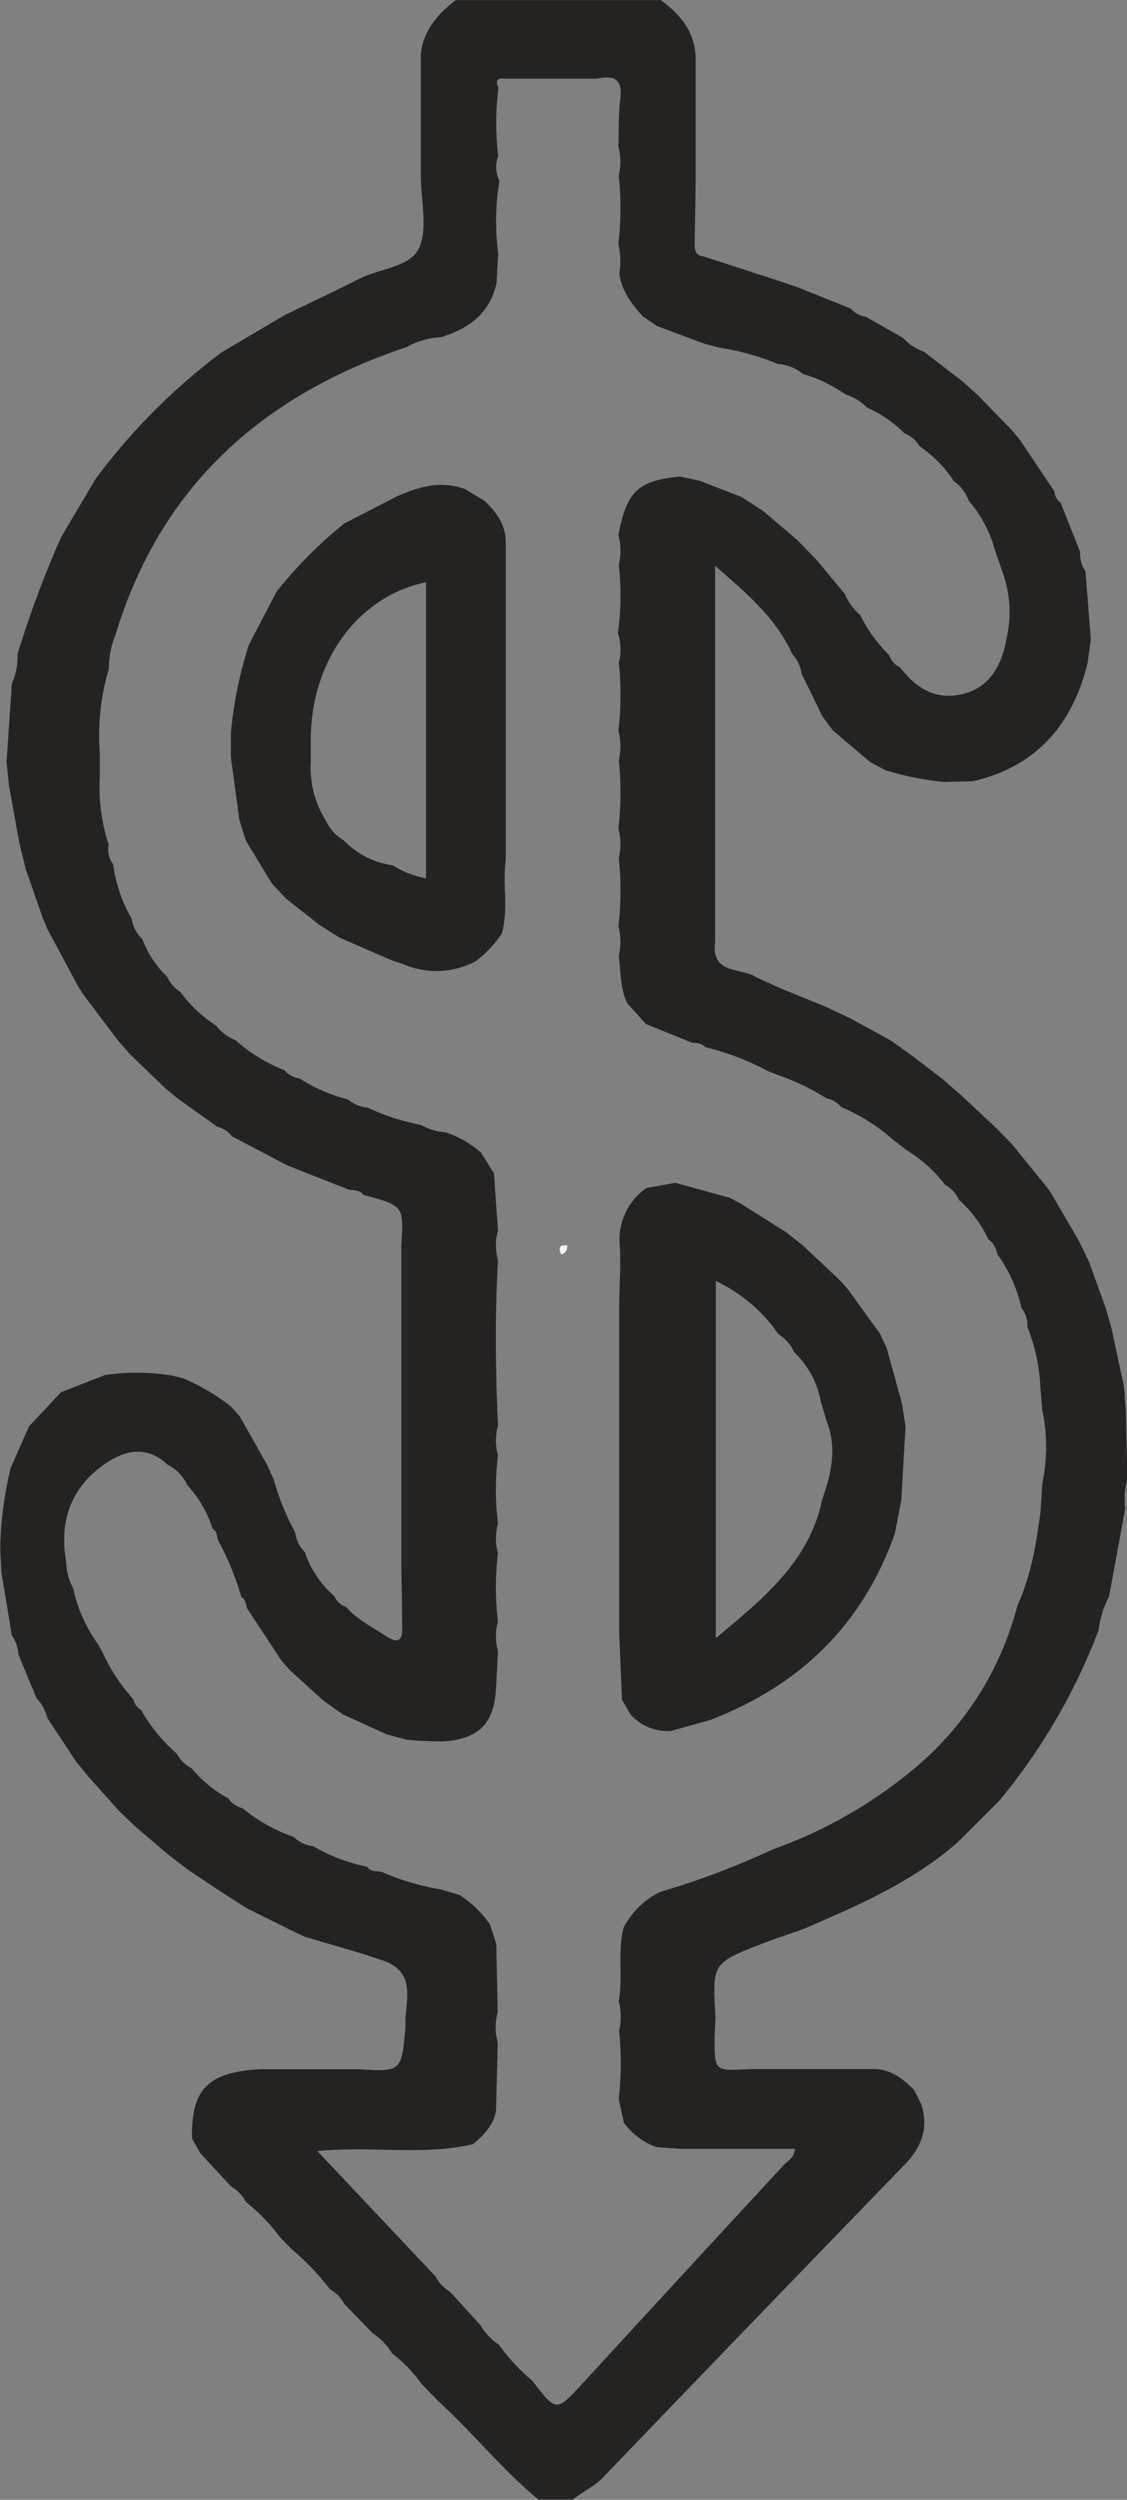 <svg id="Layer_1" data-name="Layer 1" xmlns="http://www.w3.org/2000/svg" viewBox="0 0 148.96 330.19"><rect x="0" y="0" width="148.96" height="330.19" fill="#808080" stroke="none"/><title>low startup cost</title><path d="M210.79,240.09l-4-7.46-.65-1.55-2.22-6.38-.82-3.32c-.47-2.58-.93-5.17-1.4-7.75l-.31-3.12c.23-3.44.47-6.88.7-10.32a8.13,8.13,0,0,0,.74-3.86,136,136,0,0,1,5.78-15.49l4.55-7.68a81.88,81.88,0,0,1,16.68-16.73l8.33-4.91c3.28-1.59,6.58-3.12,9.81-4.77,2.71-1.39,6.79-1.54,7.94-4.1s.24-6.31.22-9.52l0-3.24,0-9.66V117c.37-3.13,2.26-5.26,4.63-7.08h27.08c2.64,1.92,4.57,4.26,4.62,7.73l0,3.24q0,4.83,0,9.66l0,3.23-.12,7.86c0,1-.14,2,1.2,2.15l2.67.87,7,2.27,2.67.9,7.05,2.82a3.27,3.27,0,0,0,2,1.09l4.9,2.78a7.27,7.27,0,0,0,2.82,1.87l5.06,3.88,2.06,1.85q2.22,2.29,4.45,4.57l1.11,1.34,4.56,6.81a2,2,0,0,0,.82,1.5l2.56,6.45a4,4,0,0,0,.71,2.58l.71,9c-.14,1-.29,2.07-.43,3.11-2,8.15-6.74,13.66-15.14,15.62l-3.88.09a39.4,39.4,0,0,1-7.69-1.54l-2-1.07q-2.52-2.11-5-4.25l-1.34-1.8c-.92-1.88-1.83-3.76-2.75-5.63a4.66,4.66,0,0,0-1.23-2.58c-2.16-4.8-6-8-10.2-11.68v20.69c0,1.08,0,2.16,0,3.24l0,9.66,0,3.24,0,9.66c0,1.08,0,2.16,0,3.24-.54,4.33,3.48,3.29,5.47,4.64l3.32,1.51,5.73,2.32,3.29,1.55,5.28,2.88,2.61,1.83,4.4,3.36,2.54,2.23,4.54,4.24,2,2.05,4.41,5.41.69.91,3.8,6.5,1.36,2.82,2.2,6.1.76,2.68,1.64,7.65.24,3.23c.07,3,.13,6,.2,9.06a9.74,9.74,0,0,0-.28,3.84l-2.13,11.6a12.83,12.83,0,0,0-1.38,4.44,79.39,79.39,0,0,1-13.13,22.54l-5.5,5.49c-6,5.26-13.27,8.4-20.52,11.51-1.81.64-3.63,1.23-5.42,1.92-6.49,2.54-6.48,2.55-6.08,9.57,0,1-.1,1.92-.11,2.89,0,4.33,0,4.33,4.5,4.07l3.24,0,9.66,0,3.24,0c2.4-.14,4.13,1.13,5.71,2.73.34.66.69,1.32,1,2,.95,3.09,0,5.58-2.2,7.86q-20,20.63-39.91,41.36c-1.19,1.24-2.72,1.87-4,2.92h-4.51c-4.8-3.95-8.66-8.84-13.24-13l-2.25-2.33a19.26,19.26,0,0,0-3.87-4,8.24,8.24,0,0,0-2.55-2.64l-3.75-3.87a4.73,4.73,0,0,0-1.9-1.94,34.56,34.56,0,0,0-5.19-5.42l-1.47-1.53a24.29,24.29,0,0,0-4.46-4.6,4.78,4.78,0,0,0-1.92-2L227,394.32l-1.1-1.95c-.12-6.51,2.08-8.75,9-9.15l3.24,0,9.66,0c5.78.35,5.78.35,6.3-5.4a6,6,0,0,0,0-.94c.13-3.07,1.31-6.52-2.92-8l-2.69-.89-7.68-2.26-2-.95-5.64-2.8-2.74-1.74q-2.55-1.68-5.08-3.38l-2.62-2-4.47-3.82-2-1.93-4-4.47-1.65-2-3.84-5.83a5.65,5.65,0,0,0-1.42-2.59c-.8-1.94-1.61-3.87-2.41-5.81a4.48,4.48,0,0,0-.86-2.49l-1.38-8.38-.15-3.25a48.39,48.39,0,0,1,1.39-10.5l2.42-5.48,4.23-4.51,5.8-2.26a28.77,28.77,0,0,1,9,.09l1.36.35a27.74,27.74,0,0,1,6.26,3.68l1.18,1.31c1.2,2.12,2.41,4.24,3.61,6.37l.91,2a32.46,32.46,0,0,0,2.84,7,4.36,4.36,0,0,0,1.26,2.58,13.12,13.12,0,0,0,3.89,5.8,2.63,2.63,0,0,0,1.56,1.45c1.52,1.7,3.54,2.71,5.41,3.93,1.59,1,2.06.37,2-1.23,0-2.88-.07-5.77-.1-8.65,0-1.08,0-2.16,0-3.24q0-4.83,0-9.66c0-1.08,0-2.16,0-3.24q0-4.83,0-9.66l0-3.23q0-4.83,0-9.66c0-1.08,0-2.16,0-3.24.3-5.12.3-5.12-5-6.55-.48-.65-1.21-.6-1.9-.68l-7.05-2.77-1.31-.54-7.14-3.76a3.44,3.44,0,0,0-1.93-1.26L224,255l-1.67-1.38-4.65-4.48-1.72-2c-1.55-2.06-3.11-4.12-4.66-6.19Zm55.58-109.58a4.12,4.12,0,0,0,.16,3.28,33,33,0,0,0-.16,9.62l-.22,3.91c-.91,4-3.66,6-7.34,7.12a10.44,10.44,0,0,0-4.52,1.3c-19,6.36-32.51,18.32-38.47,37.92a12.08,12.08,0,0,0-.91,4.59,30.38,30.38,0,0,0-1.2,11l0,3.23a24.54,24.54,0,0,0,1.17,9,3.29,3.29,0,0,0,.6,2.59,18.81,18.81,0,0,0,2.44,7.16,4.69,4.69,0,0,0,1.4,2.7,13.58,13.58,0,0,0,3.3,5,4.51,4.51,0,0,0,1.74,2,17.5,17.5,0,0,0,4.72,4.44,6.17,6.17,0,0,0,2.59,1.95,21.26,21.26,0,0,0,6.43,3.94,3.15,3.15,0,0,0,2,1.09,21.66,21.66,0,0,0,6.41,2.78,4.75,4.75,0,0,0,2.62,1.09,28.85,28.85,0,0,0,7,2.26,7.71,7.71,0,0,0,3.3,1,13.32,13.32,0,0,1,4.65,2.66l1.72,2.73.54,7.57a7.29,7.29,0,0,0,0,3.93c-.41,7.29-.34,14.58,0,21.87a7.25,7.25,0,0,0,0,3.92,36.88,36.88,0,0,0,0,9,7.29,7.29,0,0,0,0,3.93,36.88,36.88,0,0,0,0,9,7.29,7.29,0,0,0,0,3.93c-.08,1.58-.17,3.16-.25,4.75-.2,4.65-2.15,6.79-6.78,7.14a41.12,41.12,0,0,1-5.07-.22l-2.59-.69-5.79-2.63-2.59-1.83-4.42-4-1.15-1.32-4.54-6.9c-.15-.54-.14-1.15-.74-1.45a37,37,0,0,0-3.12-7.59c-.12-.54-.12-1.14-.69-1.46a15.19,15.19,0,0,0-3.35-5.76,5.59,5.59,0,0,0-2.58-2.68c-2.66-2.51-5.47-2-8.17-.2-4.68,3.2-6.21,7.72-5.22,13.2a7,7,0,0,0,.9,3.3,19.63,19.63,0,0,0,3.26,7.37l.56,1a25.33,25.33,0,0,0,4.17,6.36,2,2,0,0,0,1,1.37,21.37,21.37,0,0,0,4.7,5.75,4.41,4.41,0,0,0,1.94,1.93,16.78,16.78,0,0,0,4.88,4,3.28,3.28,0,0,0,1.91,1.31,21.74,21.74,0,0,0,6.74,3.78,4.31,4.31,0,0,0,2.59,1.22,22.85,22.85,0,0,0,7.07,2.7c.49.66,1.21.61,1.91.66a32,32,0,0,0,7.78,2.33l2.59.76a14.77,14.77,0,0,1,4,3.88l.83,2.6q.09,4.5.19,9a7.3,7.3,0,0,0,0,4l-.23,9.06c-.36,1.91-1.65,3.16-3,4.35-6.63,1.57-13.4.21-20.61.93l15.62,16.56a4.9,4.9,0,0,0,1.9,2l4,4.39a8.24,8.24,0,0,0,2.48,2.64,26.71,26.71,0,0,0,4.43,4.77c3.15,4.12,3.13,4.11,6.64.31Q290.78,410.29,304,396c.6-.65,1.57-1.1,1.58-2.26h-5.45l-9.66,0-3.19-.23a9.17,9.17,0,0,1-4.3-3.22l-.68-3.14a41.48,41.48,0,0,0,.05-9,8.12,8.12,0,0,0-.05-3.92c.59-3.2-.18-6.48.63-9.67a10.64,10.64,0,0,1,4.87-4.76,107.16,107.16,0,0,0,14.91-5.63,61,61,0,0,0,19.06-11,41.42,41.42,0,0,0,13.21-21.16c1.84-4,2.52-8.24,3.08-12.53.07-1.2.14-2.4.22-3.6a23.46,23.46,0,0,0,0-9.73c-.09-1.06-.18-2.12-.26-3.18a24,24,0,0,0-1.7-7.78,3.72,3.72,0,0,0-.8-2.53,18.73,18.73,0,0,0-3.19-7.09,3,3,0,0,0-1.2-2,15.69,15.69,0,0,0-3.86-5.17,4.26,4.26,0,0,0-1.84-2,18.32,18.32,0,0,0-5.08-4.57l-1.76-1.35a24.85,24.85,0,0,0-6.88-4.34,3.3,3.3,0,0,0-1.95-1.15,30.22,30.22,0,0,0-6.35-3.06l-1.36-.54a36.23,36.23,0,0,0-8.35-3.18c-.45-.55-1.1-.52-1.72-.58l-6.07-2.45-2.5-2.76c-.92-2-.84-4.14-1.1-6.24a8.12,8.12,0,0,0-.05-3.92,40.85,40.85,0,0,0,.05-9,8.13,8.13,0,0,0-.05-3.92,40.85,40.85,0,0,0,.05-9,8.08,8.08,0,0,0-.05-3.91,40.86,40.86,0,0,0,.05-9,6.88,6.88,0,0,0-.12-3.92,35.51,35.51,0,0,0,.12-9,8.12,8.12,0,0,0-.05-3.92c1.06-5.75,2.61-7.22,8.16-7.73l2.59.55,5.52,2.15,2.85,1.84,4.53,3.85,2.55,2.63,3.76,4.53a7.26,7.26,0,0,0,2,2.74,19.87,19.87,0,0,0,3.81,5.28,2.76,2.76,0,0,0,1.43,1.62c1.67,2.09,3.59,3.74,6.46,3.77,4.26-.15,6.8-2.69,7.66-7.67a15.57,15.57,0,0,0-.67-9c-.31-.9-.61-1.79-.92-2.68a16.33,16.33,0,0,0-3.41-6.4,5.54,5.54,0,0,0-2-2.62,16,16,0,0,0-4.5-4.58,4.06,4.06,0,0,0-2-1.71,16,16,0,0,0-4.94-3.4,6.5,6.5,0,0,0-2.8-1.71,19.32,19.32,0,0,0-5.71-2.75,5.66,5.66,0,0,0-3.29-1.31,33.12,33.12,0,0,0-7.7-2.15l-1.93-.5L287.42,153l-1.93-1.29c-1.48-1.65-2.82-3.38-3.11-5.68a10.09,10.09,0,0,0-.13-3.91,40.86,40.86,0,0,0,.05-9,8.12,8.12,0,0,0-.05-3.92c.08-2.09,0-4.2.26-6.27.33-2.61-.88-3.1-3.06-2.63h-2.59l-9.66,0c-1.05-.13-1.2.35-.8,1.19A37,37,0,0,0,266.37,130.51Z" transform="translate(-200.52 -109.91)" fill="#252222"/><path d="M275.5,274.41c0,.57-.16,1-.8,1.2C274.3,274.76,274.45,274.29,275.5,274.41Z" transform="translate(-200.52 -109.91)" fill="#f3f3f3"/><path d="M238.33,228.61l-1.87-2L233,220.91l-.84-2.69c-.37-2.76-.75-5.51-1.12-8.27v-3.24a53.13,53.13,0,0,1,2.38-11.64l3.65-7a57.51,57.51,0,0,1,8.93-9l7-3.61c2.89-1.26,5.81-2.12,9-.94l2.57,1.54c1.57,1.51,2.82,3.18,2.8,5.5l0,3.24c0,3.22,0,6.44,0,9.66l0,3.24,0,9.66v12.9c0,1.08,0,2.15,0,3.23-.45,3.23.38,6.52-.52,9.72a14.51,14.51,0,0,1-3.46,3.66,11,11,0,0,1-9.56.39l-1.5-.49-6.9-3-2.7-1.7Zm7.64-7.68a11.23,11.23,0,0,0,6.44,3.28,12.74,12.74,0,0,0,4.42,1.71v-6.31c0-3.22,0-6.44,0-9.66V186.82c-8.93,1.83-15.13,10.27-15.23,20.54v3.24a13,13,0,0,0,2,7.71A5.72,5.72,0,0,0,246,220.93Z" transform="translate(-200.52 -109.91)" fill="#252222"/><path d="M296.94,268.11l1.46.77q3,1.88,6,3.77l2.22,1.75,5.07,4.77.93,1.08,4.22,5.83c.29.64.59,1.28.88,1.91l2,7.25.49,3.07c-.19,3.25-.37,6.49-.56,9.74-.29,1.48-.57,3-.86,4.44-4.27,12.07-12.61,20.11-24.47,24.63l-5.13,1.43a6.57,6.57,0,0,1-5.33-2.18l-1.13-1.95c-.12-3-.25-6-.37-9V282.82c0-2.76.23-5.53.09-8.29a8.31,8.31,0,0,1,3.52-7.71l3.8-.68Zm-1.81,26.32,0,3.24,0,9.66,0,3.24,0,9.66v6.06c6.31-5.28,12.36-10.11,14.06-18.31,1.19-3.38,2-6.78.6-10.31L309,295a11.87,11.87,0,0,0-3.46-6.43,6,6,0,0,0-2.14-2.46,21,21,0,0,0-8.27-7Z" transform="translate(-200.52 -109.91)" fill="#252222"/></svg>